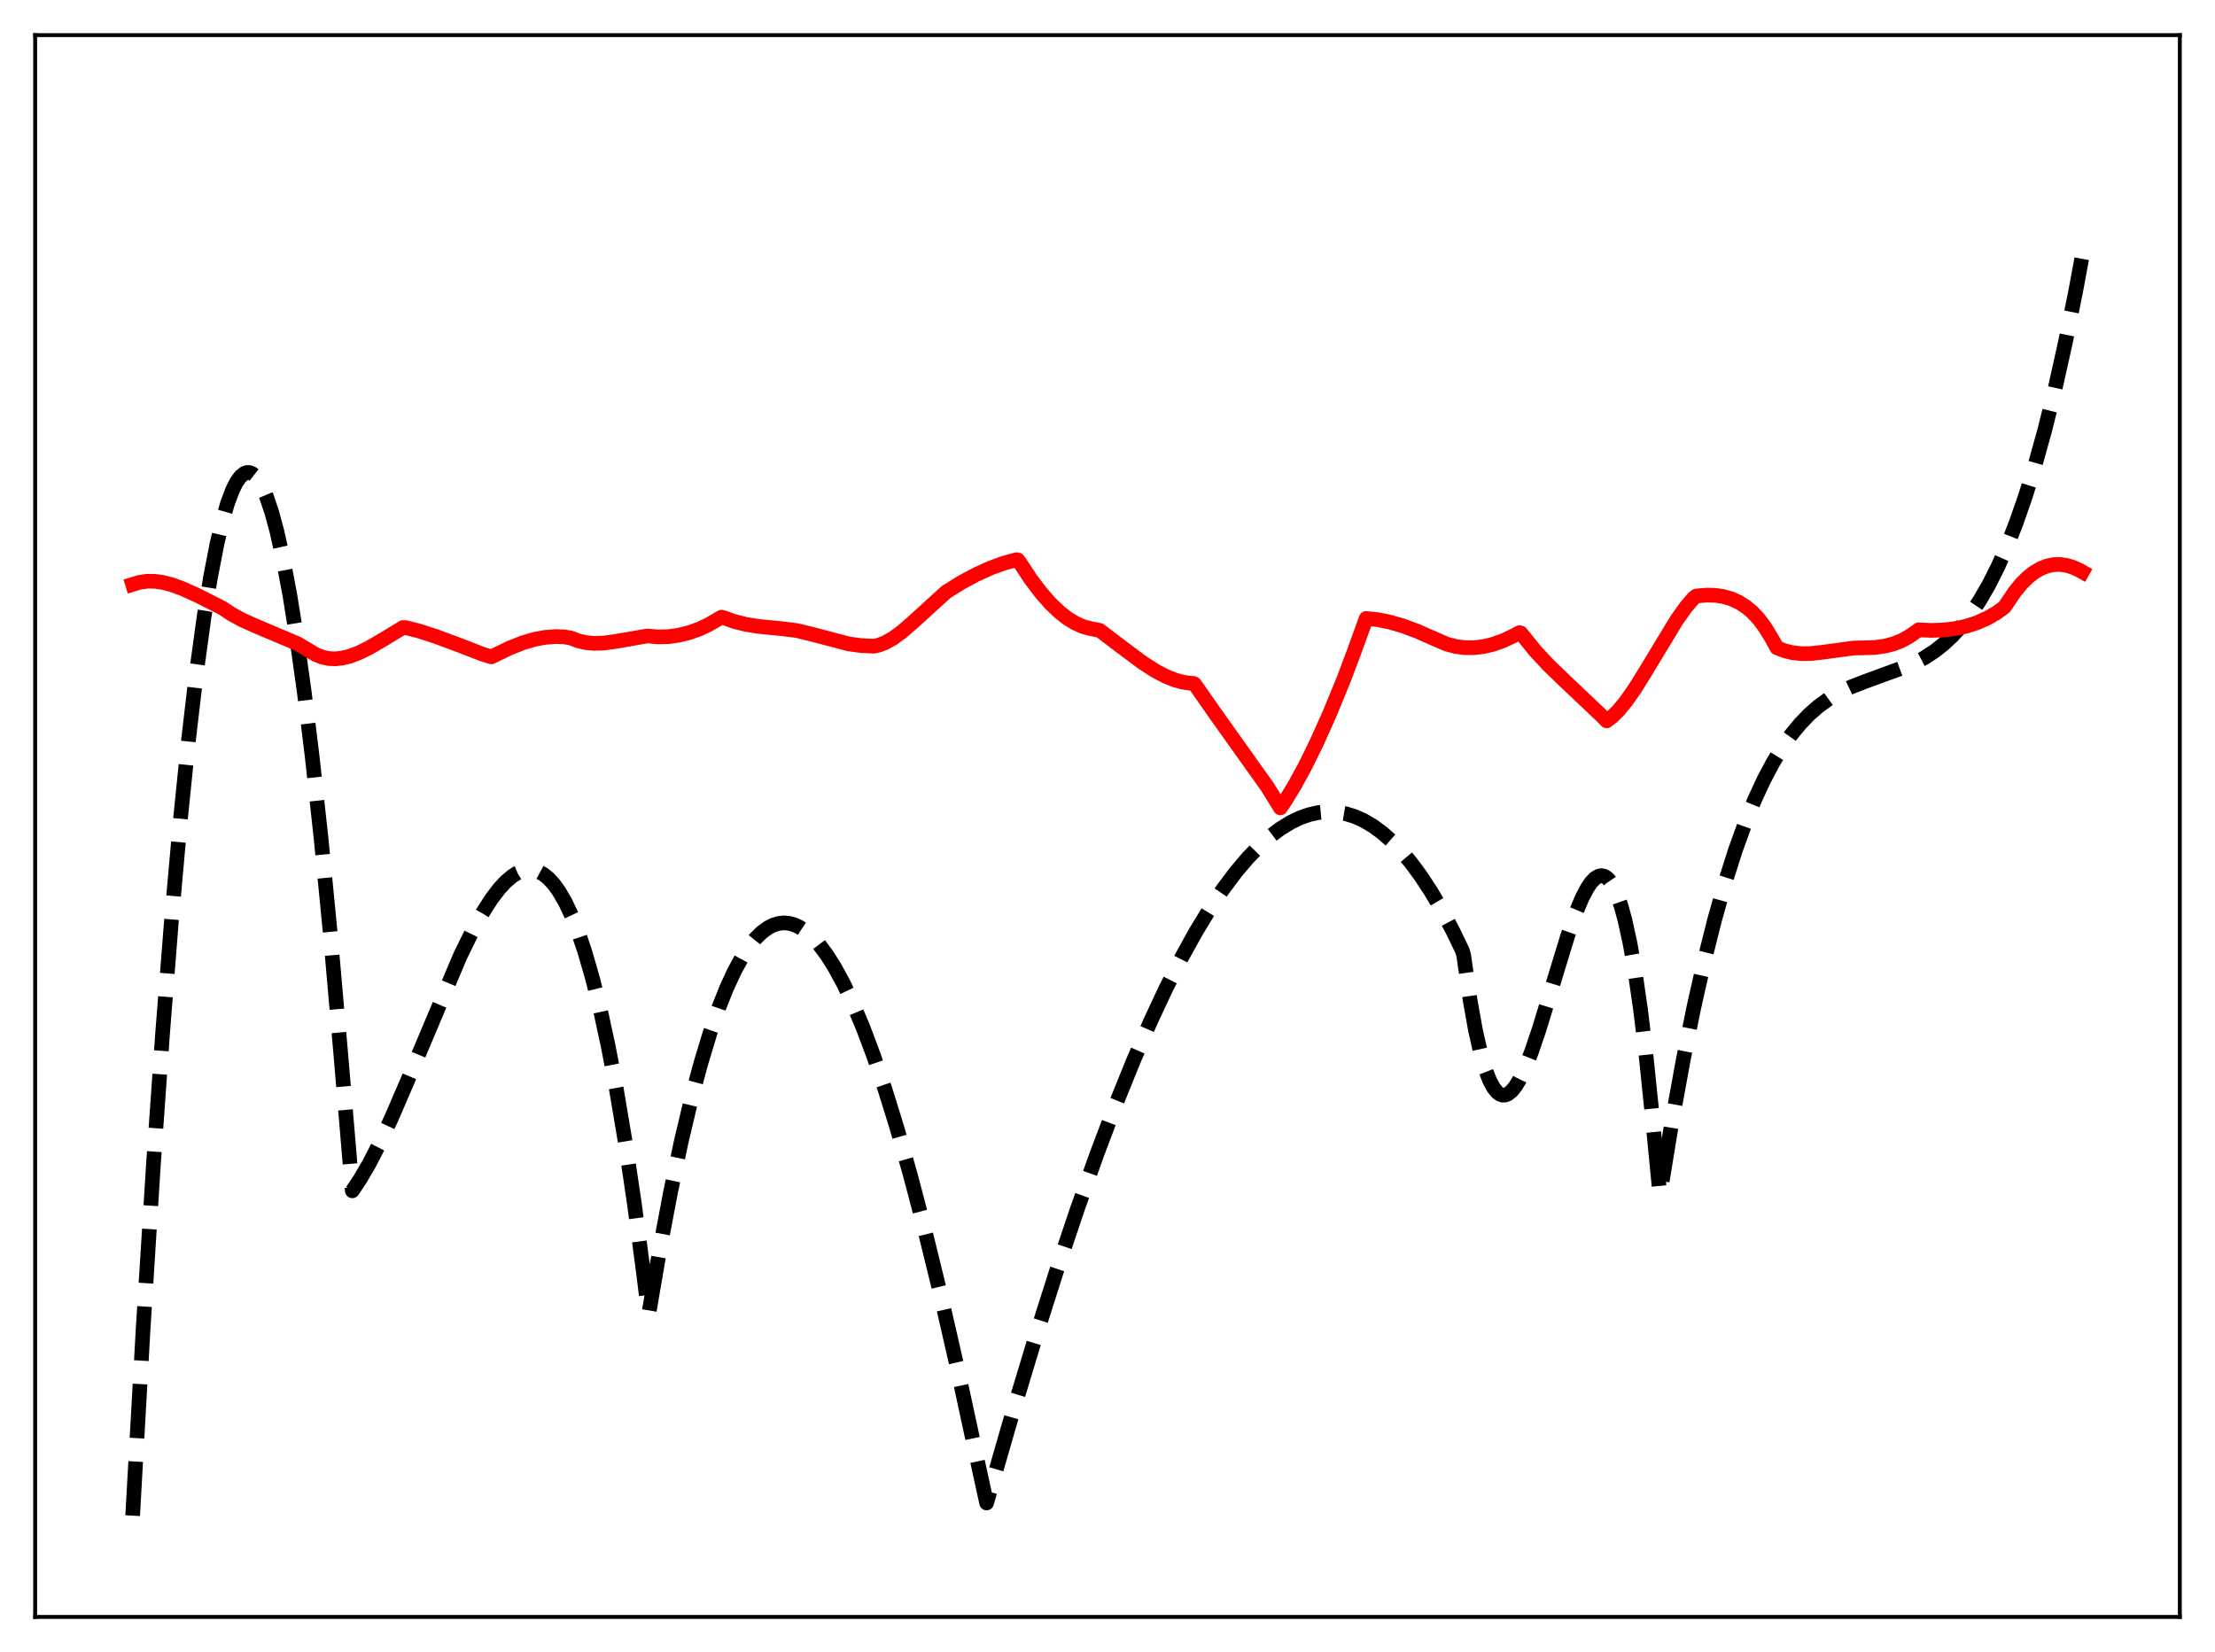 <?xml version="1.0" encoding="utf-8" standalone="no"?>
<!DOCTYPE svg PUBLIC "-//W3C//DTD SVG 1.1//EN"
  "http://www.w3.org/Graphics/SVG/1.1/DTD/svg11.dtd">
<svg xmlns:xlink="http://www.w3.org/1999/xlink" width="453.6pt" height="338.4pt" viewBox="0 0 453.6 338.4" xmlns="http://www.w3.org/2000/svg" version="1.1">
 <defs>
  <style type="text/css">*{stroke-linejoin: round; stroke-linecap: butt}</style>
 </defs>
 <g id="figure_1">
  <g id="patch_1">
   <path d="M 0 338.4 
L 453.6 338.4 
L 453.6 0 
L 0 0 
z
" style="fill: #ffffff"/>
  </g>
  <g id="axes_1">
   <g id="patch_2">
    <path d="M 7.2 331.2 
L 446.4 331.2 
L 446.4 7.2 
L 7.2 7.2 
z
" style="fill: #ffffff"/>
   </g>
   <g id="matplotlib.axis_1"/>
   <g id="matplotlib.axis_2"/>
   <g id="line2d_1">
    <path d="M 27.164 310.458 
L 29.293 272.484 
L 31.423 238.432 
L 33.286 211.798 
L 35.149 188.066 
L 37.012 167.186 
L 38.609 151.525 
L 40.207 137.896 
L 41.804 126.27 
L 43.135 118.088 
L 44.465 111.26 
L 45.53 106.759 
L 46.595 103.103 
L 47.66 100.285 
L 48.458 98.715 
L 49.257 97.607 
L 50.055 96.957 
L 50.588 96.776 
L 51.12 96.797 
L 51.652 97.017 
L 52.185 97.436 
L 52.983 98.435 
L 53.782 99.874 
L 54.58 101.751 
L 55.645 104.926 
L 56.71 108.864 
L 58.041 114.843 
L 59.372 121.981 
L 60.703 130.261 
L 62.3 141.679 
L 63.897 154.687 
L 65.76 171.832 
L 67.623 191.053 
L 69.753 215.499 
L 72.148 243.925 
L 73.745 241.543 
L 75.609 238.343 
L 77.738 234.211 
L 80.134 229.078 
L 83.328 221.668 
L 94.241 195.811 
L 96.637 190.921 
L 98.767 187.065 
L 100.63 184.152 
L 102.227 182.05 
L 103.558 180.608 
L 104.889 179.474 
L 105.953 178.804 
L 107.018 178.359 
L 108.083 178.152 
L 109.148 178.193 
L 110.212 178.497 
L 111.277 179.075 
L 112.342 179.939 
L 113.407 181.102 
L 114.471 182.576 
L 115.802 184.875 
L 117.133 187.704 
L 118.464 191.087 
L 119.795 195.048 
L 121.392 200.598 
L 122.989 207.057 
L 124.586 214.465 
L 126.183 222.867 
L 128.047 233.977 
L 129.91 246.562 
L 131.773 260.685 
L 132.838 269.244 
L 135.233 255.215 
L 137.363 243.984 
L 139.492 233.89 
L 141.622 224.903 
L 143.485 217.925 
L 145.348 211.752 
L 147.212 206.366 
L 148.809 202.361 
L 150.406 198.907 
L 152.003 195.991 
L 153.334 193.964 
L 154.665 192.296 
L 155.996 190.979 
L 157.327 190.007 
L 158.391 189.472 
L 159.456 189.15 
L 160.521 189.036 
L 161.585 189.126 
L 162.65 189.419 
L 163.715 189.908 
L 165.046 190.793 
L 166.377 191.974 
L 167.708 193.443 
L 169.305 195.578 
L 170.902 198.106 
L 172.765 201.536 
L 174.628 205.466 
L 176.758 210.544 
L 178.887 216.219 
L 181.283 223.282 
L 183.679 231.022 
L 186.34 240.367 
L 189.268 251.487 
L 192.463 264.535 
L 195.923 279.638 
L 199.649 296.891 
L 202.045 307.863 
L 207.103 290.288 
L 211.894 274.415 
L 216.419 260.178 
L 220.678 247.497 
L 224.671 236.282 
L 228.397 226.437 
L 232.124 217.225 
L 235.584 209.262 
L 238.778 202.441 
L 241.972 196.145 
L 244.9 190.854 
L 247.828 186.035 
L 250.49 182.078 
L 253.152 178.535 
L 255.548 175.71 
L 257.943 173.238 
L 260.073 171.344 
L 262.202 169.74 
L 264.332 168.432 
L 266.195 167.536 
L 268.058 166.875 
L 269.921 166.453 
L 271.785 166.274 
L 273.648 166.341 
L 275.511 166.658 
L 277.375 167.23 
L 279.238 168.06 
L 281.101 169.151 
L 282.964 170.508 
L 284.828 172.135 
L 286.691 174.034 
L 288.82 176.545 
L 290.95 179.423 
L 293.079 182.674 
L 295.209 186.303 
L 297.604 190.847 
L 299.468 194.722 
L 299.734 195.63 
L 301.065 204.908 
L 302.129 210.876 
L 303.194 215.638 
L 304.259 219.277 
L 305.057 221.317 
L 305.856 222.806 
L 306.655 223.776 
L 307.187 224.152 
L 307.719 224.323 
L 308.252 224.3 
L 308.784 224.092 
L 309.583 223.457 
L 310.381 222.463 
L 311.18 221.146 
L 312.244 218.945 
L 313.575 215.594 
L 315.172 210.902 
L 317.568 203.062 
L 321.028 191.735 
L 322.625 187.181 
L 323.956 183.989 
L 325.021 181.946 
L 325.82 180.764 
L 326.618 179.92 
L 327.417 179.45 
L 327.949 179.36 
L 328.481 179.461 
L 329.014 179.764 
L 329.546 180.278 
L 330.345 181.467 
L 331.143 183.189 
L 331.942 185.478 
L 332.74 188.368 
L 333.805 193.216 
L 334.87 199.275 
L 335.935 206.626 
L 336.999 215.35 
L 338.33 228.31 
L 339.927 244.814 
L 342.323 230.174 
L 344.719 217.01 
L 346.848 206.48 
L 348.977 196.992 
L 351.107 188.487 
L 353.236 180.906 
L 355.366 174.193 
L 357.495 168.287 
L 359.359 163.737 
L 361.222 159.722 
L 363.085 156.202 
L 364.948 153.139 
L 366.812 150.494 
L 368.675 148.227 
L 370.538 146.3 
L 372.401 144.673 
L 374.531 143.131 
L 376.66 141.872 
L 379.056 140.72 
L 381.984 139.577 
L 391.567 136.068 
L 393.962 134.815 
L 396.092 133.438 
L 397.955 131.983 
L 399.818 130.252 
L 401.681 128.207 
L 403.545 125.808 
L 405.408 123.017 
L 407.271 119.794 
L 409.135 116.1 
L 410.998 111.896 
L 412.861 107.143 
L 414.724 101.802 
L 416.588 95.834 
L 418.717 88.195 
L 420.847 79.627 
L 422.976 70.072 
L 425.105 59.472 
L 426.436 52.289 
L 426.436 52.289 
" clip-path="url(#p4205557c44)" style="fill: none; stroke-dasharray: 11.1,4.8; stroke-dashoffset: 0; stroke: #000000; stroke-width: 3"/>
   </g>
   <g id="line2d_2">
    <path d="M 27.164 119.704 
L 28.495 119.297 
L 30.092 119.062 
L 31.689 119.071 
L 33.286 119.289 
L 35.149 119.765 
L 37.279 120.534 
L 40.207 121.85 
L 45.53 124.53 
L 47.393 125.777 
L 49.523 126.946 
L 52.185 128.144 
L 60.969 131.865 
L 63.098 133.134 
L 64.695 134.097 
L 66.026 134.615 
L 67.357 134.89 
L 68.688 134.946 
L 70.019 134.807 
L 71.616 134.422 
L 73.479 133.721 
L 75.609 132.671 
L 78.803 130.806 
L 82.529 128.538 
L 83.062 128.559 
L 85.724 129.224 
L 89.184 130.34 
L 94.508 132.318 
L 98.767 133.98 
L 100.63 134.548 
L 104.356 132.742 
L 107.018 131.682 
L 109.414 130.968 
L 111.543 130.566 
L 113.673 130.392 
L 115.536 130.454 
L 116.867 130.678 
L 118.464 131.279 
L 120.061 131.636 
L 121.658 131.783 
L 123.521 131.734 
L 125.917 131.418 
L 132.572 130.26 
L 134.701 130.462 
L 136.831 130.415 
L 138.96 130.125 
L 141.089 129.599 
L 143.219 128.843 
L 145.082 127.965 
L 147.212 126.728 
L 147.744 126.416 
L 148.276 126.55 
L 150.406 127.313 
L 152.801 127.906 
L 155.463 128.327 
L 159.988 128.764 
L 163.183 129.158 
L 166.111 129.871 
L 173.83 131.898 
L 176.225 132.228 
L 178.887 132.37 
L 179.952 132.15 
L 181.283 131.641 
L 182.88 130.742 
L 184.743 129.379 
L 187.139 127.288 
L 193.793 121.23 
L 196.988 119.254 
L 199.916 117.68 
L 202.844 116.354 
L 205.505 115.38 
L 208.167 114.642 
L 208.433 114.687 
L 208.966 115.425 
L 211.095 118.651 
L 213.225 121.461 
L 215.088 123.583 
L 216.951 125.37 
L 218.548 126.623 
L 220.145 127.611 
L 221.743 128.326 
L 223.34 128.765 
L 225.203 129.12 
L 229.462 132.361 
L 233.987 135.737 
L 236.649 137.442 
L 238.778 138.553 
L 240.641 139.295 
L 242.239 139.731 
L 243.836 139.959 
L 244.368 139.981 
L 244.634 140.128 
L 245.433 141.252 
L 248.893 146.219 
L 259.54 161.168 
L 262.202 165.486 
L 263.001 164.346 
L 265.13 160.86 
L 267.26 156.949 
L 269.655 152.078 
L 272.317 146.128 
L 275.245 138.986 
L 277.375 133.304 
L 279.77 126.683 
L 282.166 126.933 
L 284.561 127.411 
L 287.223 128.179 
L 290.151 129.261 
L 293.878 130.902 
L 296.273 131.939 
L 298.137 132.426 
L 300 132.665 
L 301.863 132.669 
L 303.727 132.452 
L 305.59 132.023 
L 307.719 131.285 
L 309.849 130.295 
L 311.18 129.579 
L 311.446 129.671 
L 314.374 133.305 
L 317.036 136.17 
L 320.496 139.513 
L 328.215 146.829 
L 329.014 147.661 
L 330.079 146.865 
L 331.409 145.565 
L 333.007 143.625 
L 334.87 140.95 
L 337.265 137.082 
L 343.388 126.961 
L 345.251 124.353 
L 346.848 122.478 
L 347.38 122.079 
L 349.51 121.899 
L 351.373 121.951 
L 352.97 122.197 
L 354.567 122.667 
L 356.164 123.404 
L 357.495 124.255 
L 358.826 125.356 
L 360.157 126.757 
L 361.488 128.565 
L 362.819 130.748 
L 363.884 132.68 
L 365.481 133.308 
L 367.078 133.697 
L 368.941 133.895 
L 370.804 133.87 
L 373.2 133.608 
L 379.588 132.743 
L 383.847 132.635 
L 385.977 132.346 
L 387.84 131.858 
L 389.437 131.218 
L 391.034 130.343 
L 392.631 129.212 
L 392.897 129.006 
L 395.559 129.126 
L 398.221 129.03 
L 400.617 128.724 
L 402.746 128.247 
L 404.876 127.549 
L 407.005 126.596 
L 408.868 125.525 
L 410.465 124.366 
L 410.998 123.592 
L 412.595 121.222 
L 413.926 119.594 
L 415.257 118.264 
L 416.588 117.218 
L 417.919 116.442 
L 419.249 115.925 
L 420.58 115.654 
L 421.911 115.62 
L 423.242 115.812 
L 424.573 116.221 
L 425.904 116.837 
L 426.436 117.14 
L 426.436 117.14 
" clip-path="url(#p4205557c44)" style="fill: none; stroke: #ff0000; stroke-width: 3; stroke-linecap: square"/>
   </g>
   <g id="patch_3">
    <path d="M 7.2 331.2 
L 7.2 7.2 
" style="fill: none; stroke: #000000; stroke-width: 0.8; stroke-linejoin: miter; stroke-linecap: square"/>
   </g>
   <g id="patch_4">
    <path d="M 446.4 331.2 
L 446.4 7.2 
" style="fill: none; stroke: #000000; stroke-width: 0.8; stroke-linejoin: miter; stroke-linecap: square"/>
   </g>
   <g id="patch_5">
    <path d="M 7.2 331.2 
L 446.4 331.2 
" style="fill: none; stroke: #000000; stroke-width: 0.8; stroke-linejoin: miter; stroke-linecap: square"/>
   </g>
   <g id="patch_6">
    <path d="M 7.2 7.2 
L 446.4 7.2 
" style="fill: none; stroke: #000000; stroke-width: 0.8; stroke-linejoin: miter; stroke-linecap: square"/>
   </g>
  </g>
 </g>
 <defs>
  <clipPath id="p4205557c44">
   <rect x="7.2" y="7.2" width="439.2" height="324"/>
  </clipPath>
 </defs>
</svg>
